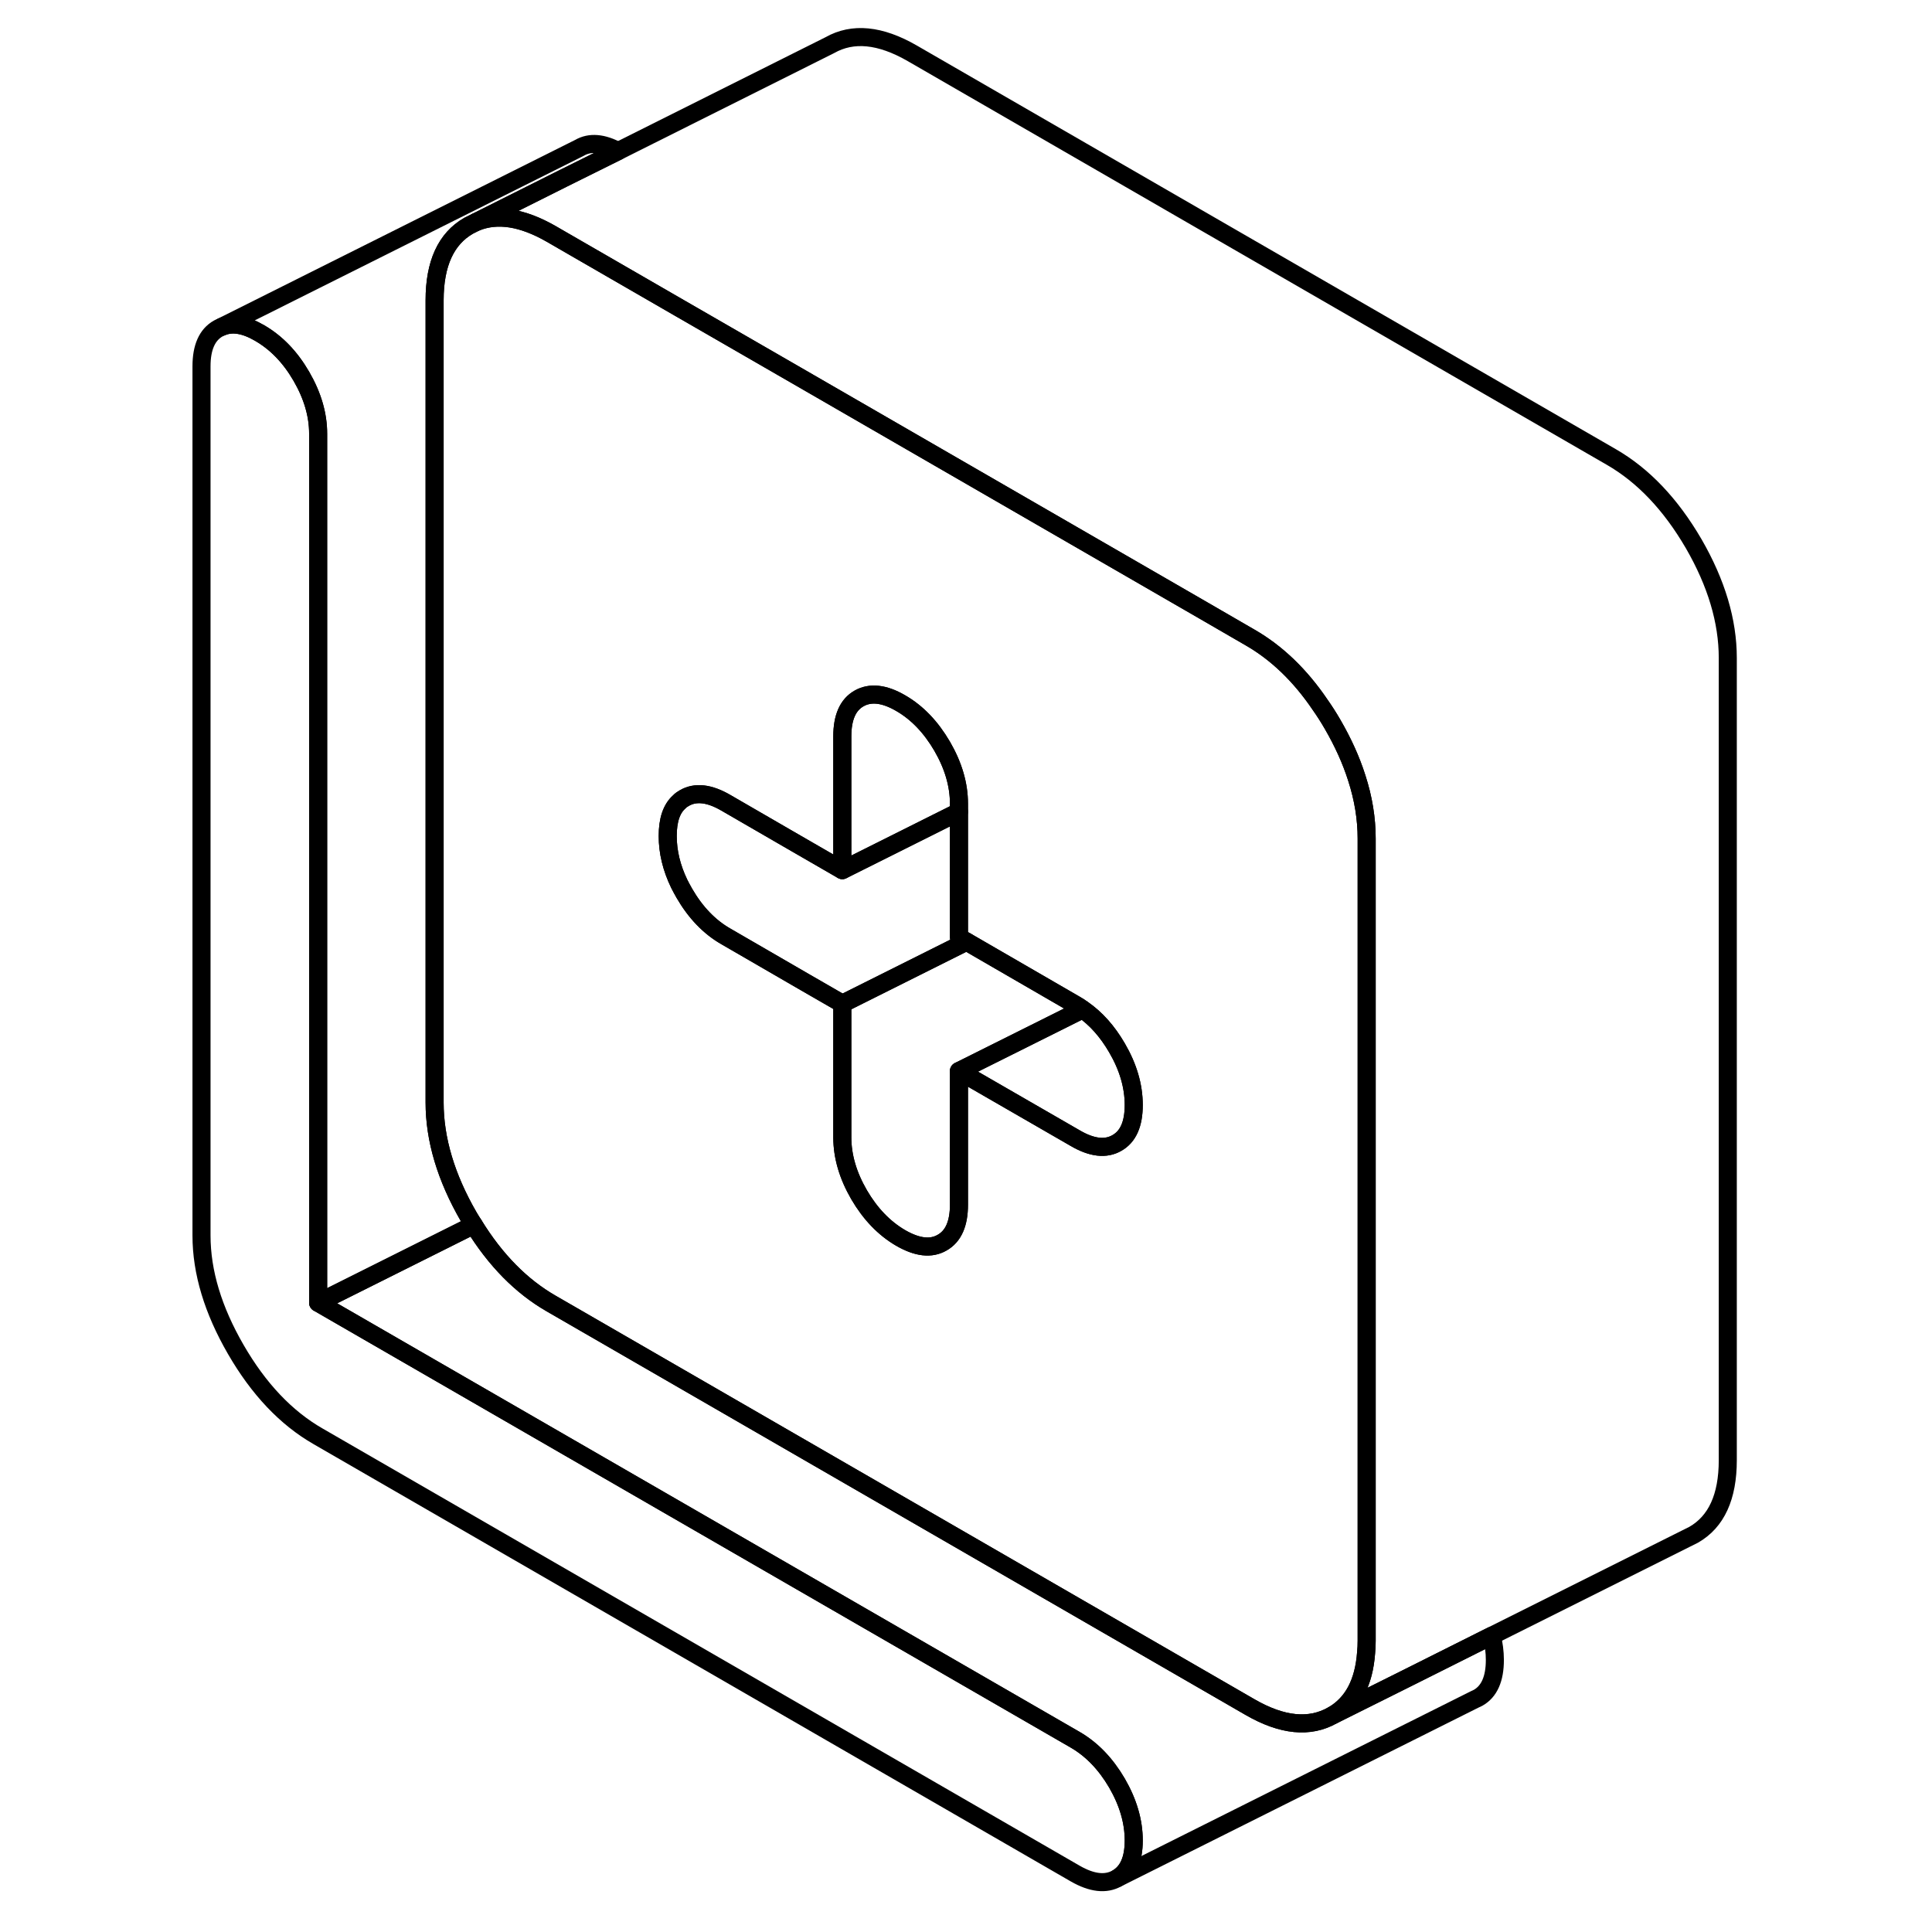 <svg width="48" height="48" viewBox="0 0 89 107" fill="none" xmlns="http://www.w3.org/2000/svg" stroke-width="1px"
     stroke-linecap="round" stroke-linejoin="round">
    <path d="M53.79 101.93C53.79 102.98 53.48 103.68 52.86 104.03C52.24 104.38 51.47 104.29 50.56 103.77L8.62 79.55C6.84 78.53 5.32 76.92 4.06 74.74C2.8 72.56 2.16 70.46 2.16 68.42V20.29C2.16 19.24 2.47 18.54 3.09 18.19L3.28 18.1C3.87 17.85 4.57 17.97 5.39 18.45C6.3 18.98 7.07 19.77 7.69 20.84C8.31 21.91 8.62 22.97 8.62 24.02V72.15L50.56 96.36C51.47 96.89 52.24 97.69 52.86 98.75C53.48 99.82 53.79 100.88 53.79 101.93Z" stroke="currentColor" stroke-linejoin="round"/>
    <path d="M73.79 91.93C73.79 92.98 73.48 93.68 72.86 94.03L72.67 94.12L52.86 104.03C53.48 103.68 53.79 102.98 53.79 101.93C53.79 100.88 53.48 99.82 52.86 98.75C52.24 97.69 51.47 96.89 50.56 96.36L8.62 72.15L17.24 67.84C18.44 69.79 19.87 71.24 21.52 72.19L60.24 94.55C62.01 95.57 63.53 95.72 64.8 95L69.03 92.89L73.62 90.59C73.73 91.04 73.79 91.49 73.79 91.93Z" stroke="currentColor" stroke-linejoin="round"/>
    <path d="M25.23 8.37L22.17 9.89L17.36 12.3L16.96 12.5C15.7 13.22 15.07 14.6 15.07 16.63V61.06C15.07 63.1 15.7 65.21 16.96 67.39C17.05 67.54 17.14 67.69 17.24 67.84L8.62 72.15V24.02C8.62 22.97 8.31 21.91 7.69 20.84C7.07 19.77 6.3 18.98 5.39 18.45C4.57 17.97 3.87 17.85 3.28 18.1L23.09 8.19C23.67 7.85 24.39 7.91 25.23 8.37Z" stroke="currentColor" stroke-linejoin="round"/>
    <path d="M66.14 43.08C65.83 42.1 65.38 41.11 64.8 40.11C64.58 39.73 64.35 39.37 64.11 39.03C63 37.39 61.7 36.15 60.24 35.31L57.65 33.81L35.07 20.77L28.62 17.05L22.16 13.32L21.52 12.95C19.93 12.04 18.55 11.82 17.36 12.3L16.96 12.5C15.7 13.22 15.07 14.6 15.07 16.63V61.06C15.07 63.1 15.7 65.21 16.96 67.39C17.05 67.54 17.14 67.69 17.24 67.84C18.44 69.79 19.87 71.24 21.52 72.19L60.24 94.55C62.01 95.57 63.53 95.72 64.8 95C65.92 94.36 66.54 93.2 66.66 91.52C66.68 91.31 66.69 91.1 66.69 90.87V46.44C66.69 45.34 66.51 44.22 66.14 43.08ZM52.86 63.3C52.24 63.66 51.47 63.57 50.56 63.04L44.11 59.32V66.72C44.11 67.77 43.8 68.47 43.18 68.82C42.56 69.18 41.8 69.09 40.88 68.56C39.97 68.03 39.2 67.23 38.58 66.17C37.96 65.1 37.65 64.04 37.65 62.99V55.59L35.62 54.42L31.2 51.86C30.29 51.34 29.52 50.54 28.9 49.47C28.8 49.3 28.71 49.12 28.62 48.95C28.19 48.06 27.98 47.18 27.98 46.3C27.98 45.42 28.19 44.79 28.62 44.41C28.7 44.32 28.8 44.26 28.9 44.2C29.52 43.84 30.29 43.93 31.2 44.46L35.07 46.7L37.65 48.19V40.78C37.65 39.73 37.96 39.03 38.58 38.68C39.2 38.33 39.97 38.41 40.88 38.94C41.8 39.47 42.56 40.27 43.18 41.33C43.8 42.4 44.11 43.46 44.11 44.51V51.91L44.53 52.15L50.56 55.64C50.7 55.72 50.83 55.8 50.96 55.9C51.7 56.41 52.33 57.12 52.86 58.03C53.48 59.09 53.79 60.15 53.79 61.2C53.79 62.25 53.48 62.95 52.86 63.3Z" stroke="currentColor" stroke-linejoin="round"/>
    <path d="M86.69 36.44V80.87C86.69 82.9 86.06 84.28 84.8 85L84.4 85.2L73.62 90.59L69.03 92.89L64.8 95C65.92 94.36 66.54 93.2 66.66 91.52C66.68 91.31 66.69 91.1 66.69 90.87V46.44C66.69 45.34 66.51 44.22 66.14 43.08C65.83 42.1 65.38 41.11 64.8 40.11C64.58 39.73 64.35 39.37 64.11 39.03C63 37.39 61.7 36.15 60.24 35.31L57.65 33.81L35.07 20.77L28.62 17.05L22.16 13.32L21.52 12.95C19.93 12.04 18.55 11.82 17.36 12.3L22.17 9.89L25.23 8.37L36.96 2.5C38.23 1.78 39.75 1.93 41.52 2.95L80.24 25.31C82.01 26.33 83.53 27.93 84.8 30.11C86.06 32.29 86.69 34.4 86.69 36.44Z" stroke="currentColor" stroke-linejoin="round"/>
    <path d="M53.79 61.2C53.79 62.25 53.48 62.95 52.86 63.3C52.24 63.66 51.47 63.57 50.56 63.04L44.11 59.32L50.96 55.9C51.7 56.41 52.33 57.12 52.86 58.03C53.48 59.09 53.79 60.15 53.79 61.2Z" stroke="currentColor" stroke-linejoin="round"/>
    <path d="M50.96 55.9L44.11 59.32V66.72C44.11 67.77 43.8 68.47 43.18 68.82C42.56 69.18 41.8 69.09 40.88 68.56C39.97 68.03 39.2 67.23 38.58 66.17C37.96 65.1 37.65 64.04 37.65 62.99V55.59L44.53 52.15L50.56 55.64C50.7 55.72 50.83 55.8 50.96 55.9Z" stroke="currentColor" stroke-linejoin="round"/>
    <path d="M44.53 52.15L37.65 55.59L35.62 54.42L31.2 51.86C30.29 51.34 29.52 50.54 28.9 49.47C28.8 49.3 28.71 49.12 28.62 48.95C28.19 48.06 27.98 47.18 27.98 46.3C27.98 45.42 28.19 44.79 28.62 44.41C28.7 44.32 28.8 44.26 28.9 44.2C29.52 43.84 30.29 43.93 31.2 44.46L35.07 46.7L37.65 48.19L44.11 44.96V51.91L44.53 52.15Z" stroke="currentColor" stroke-linejoin="round"/>
    <path d="M44.11 44.51V44.96L37.65 48.19V40.78C37.65 39.73 37.96 39.03 38.58 38.68C39.2 38.33 39.97 38.41 40.88 38.94C41.8 39.47 42.56 40.27 43.18 41.33C43.8 42.4 44.11 43.46 44.11 44.51Z" stroke="currentColor" stroke-linejoin="round"/>
</svg>